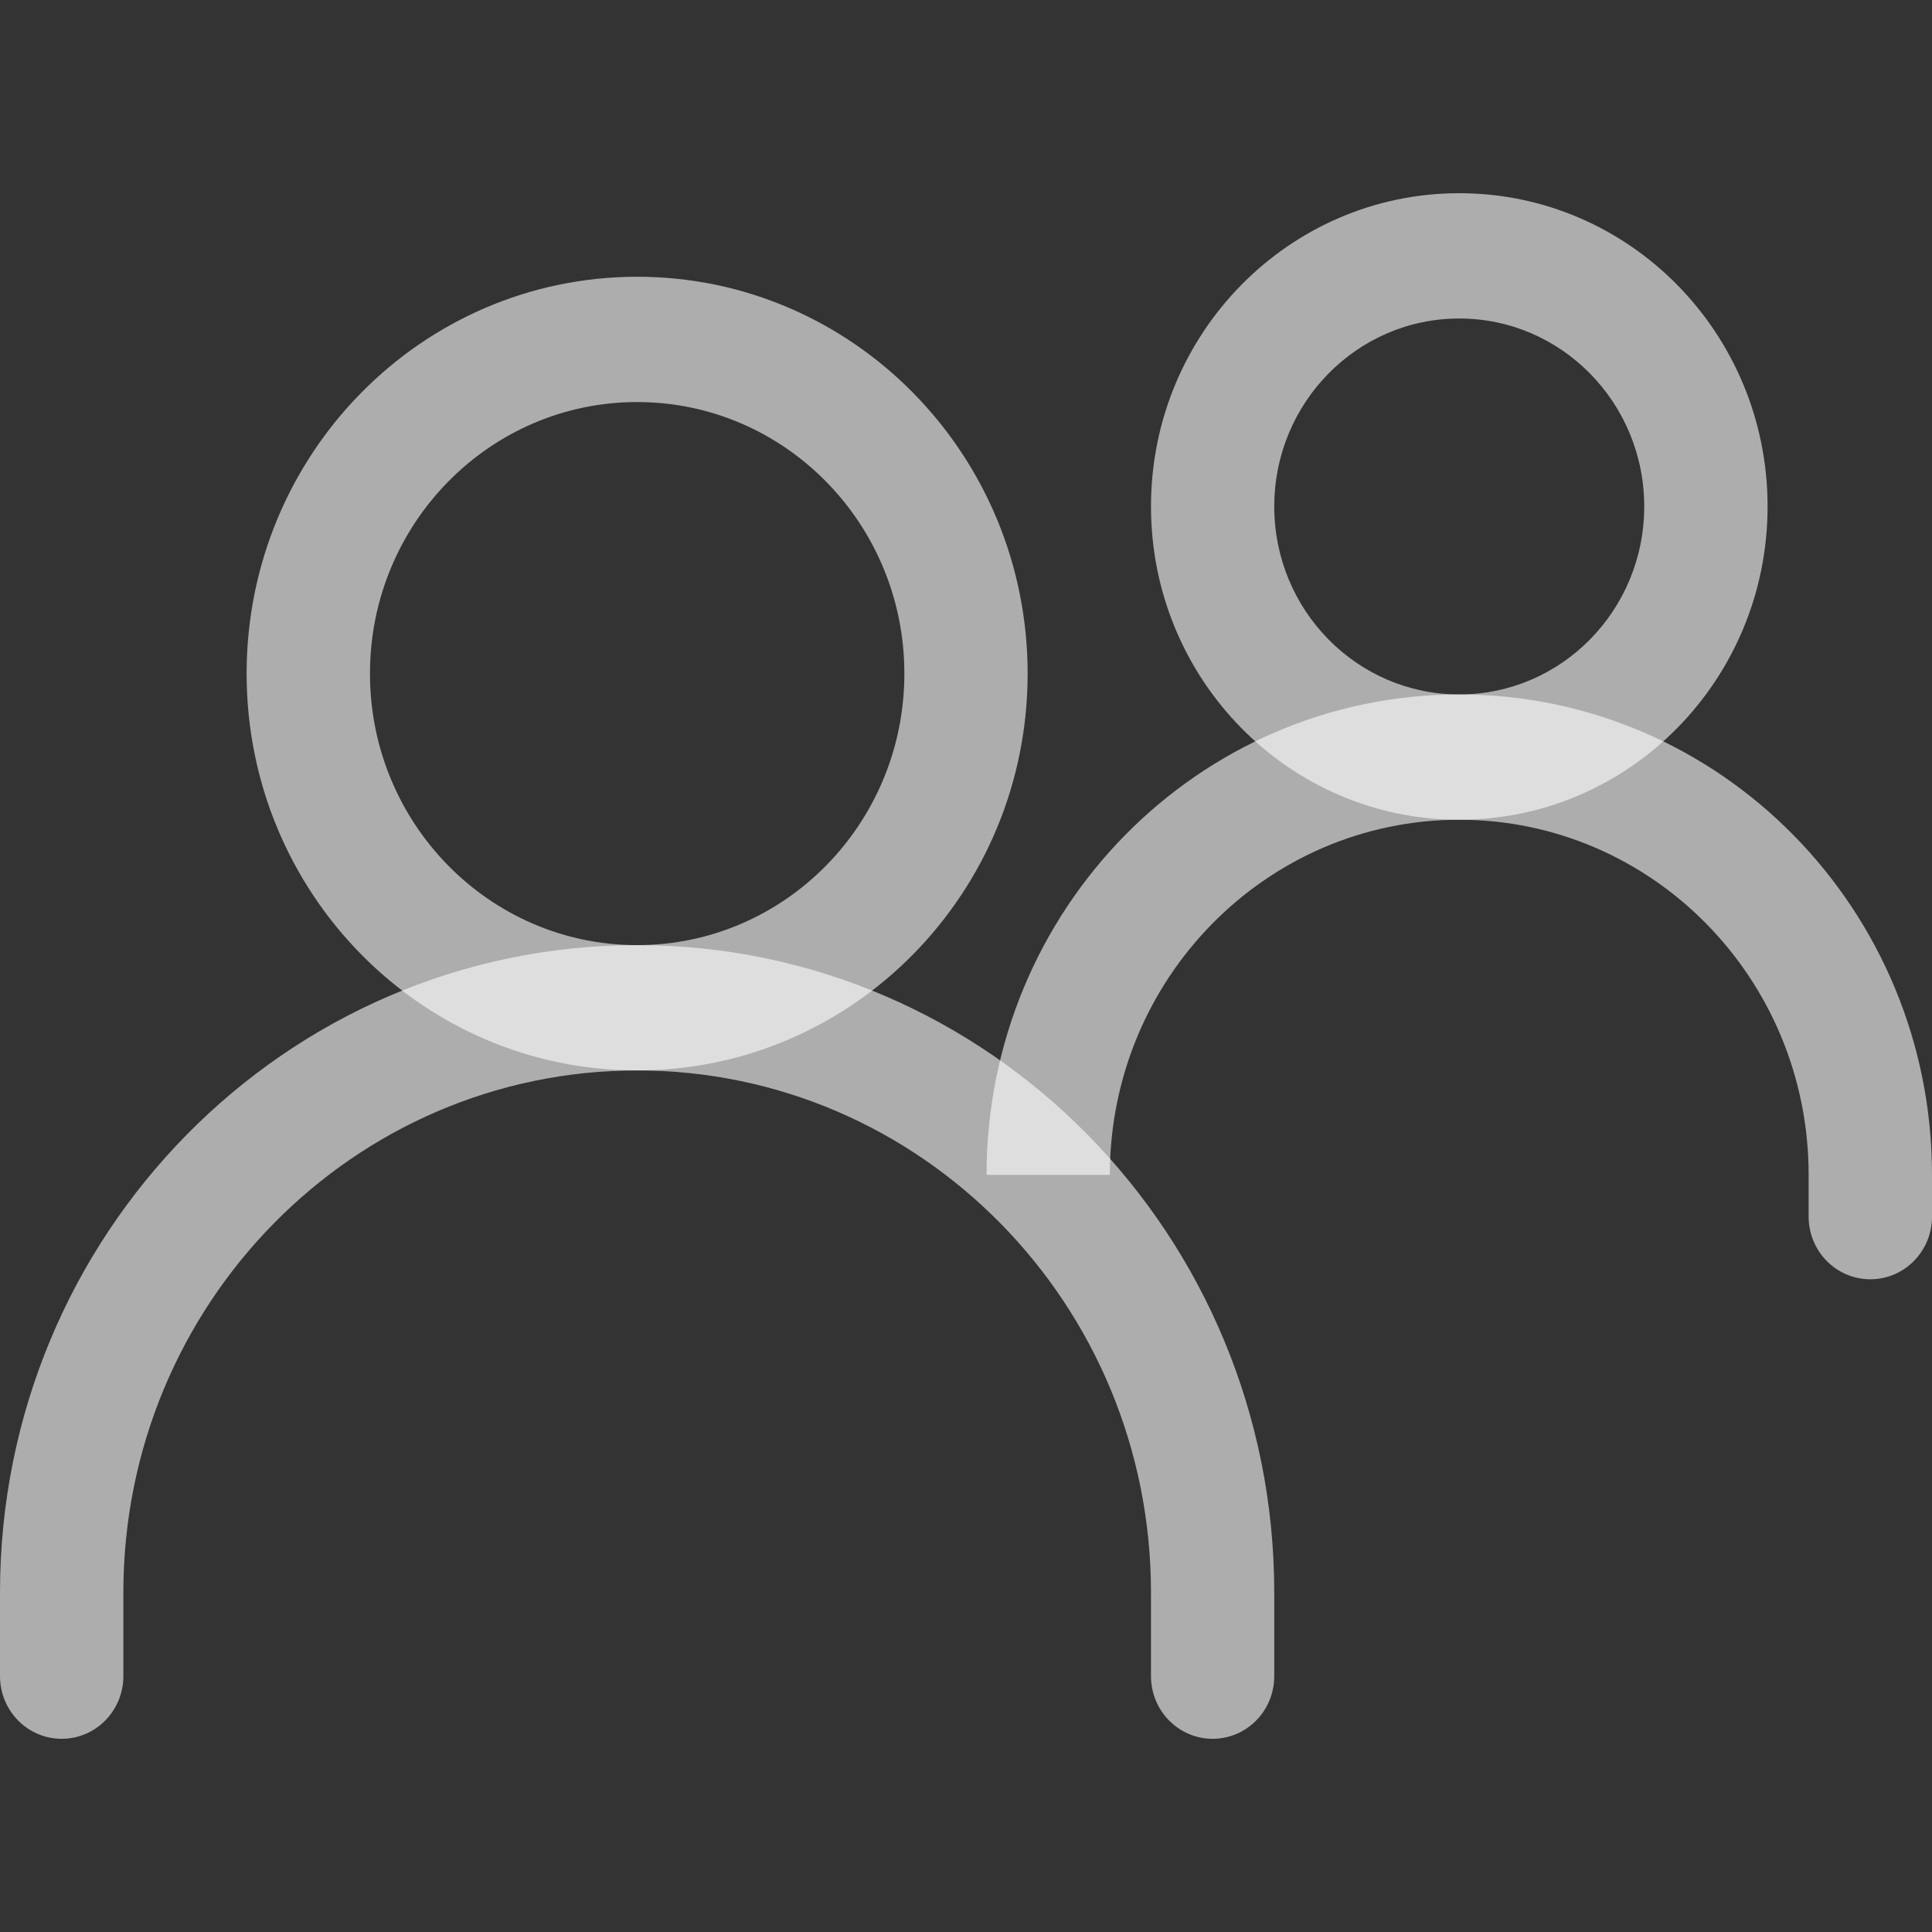 <svg xmlns="http://www.w3.org/2000/svg" width="20" height="20" viewBox="0 0 20 20" fill="none">
    <rect x="0" y="0" width="20" height="20" fill="#333333" stroke="none"/>
    <path fill-rule="evenodd" clip-rule="evenodd" d="M6.596 11.081C3.658 11.081 1.277 13.501 1.277 16.486V17.351C1.277 17.71 0.991 18 0.638 18C0.286 18 0 17.71 0 17.351V16.486C0 12.785 2.953 9.784 6.596 9.784C10.239 9.784 13.191 12.785 13.191 16.486V17.351C13.191 17.71 12.906 18 12.553 18C12.201 18 11.915 17.71 11.915 17.351V16.486C11.915 13.501 9.533 11.081 6.596 11.081Z" fill="white" fill-opacity="0.6"/>
    <path fill-rule="evenodd" clip-rule="evenodd" d="M15.106 8.486C13.109 8.486 11.489 10.132 11.489 12.162H10.213C10.213 9.416 12.404 7.189 15.106 7.189C17.809 7.189 20 9.416 20 12.162V12.595C20 12.953 19.714 13.243 19.362 13.243C19.009 13.243 18.723 12.953 18.723 12.595V12.162C18.723 10.132 17.104 8.486 15.106 8.486Z" fill="white" fill-opacity="0.6"/>
    <path fill-rule="evenodd" clip-rule="evenodd" d="M6.596 4.162C5.068 4.162 3.83 5.421 3.83 6.973C3.83 8.525 5.068 9.784 6.596 9.784C8.123 9.784 9.362 8.525 9.362 6.973C9.362 5.421 8.123 4.162 6.596 4.162ZM2.553 6.973C2.553 4.704 4.363 2.865 6.596 2.865C8.828 2.865 10.638 4.704 10.638 6.973C10.638 9.242 8.828 11.081 6.596 11.081C4.363 11.081 2.553 9.242 2.553 6.973Z" fill="white" fill-opacity="0.6"/>
    <path fill-rule="evenodd" clip-rule="evenodd" d="M15.106 3.297C14.049 3.297 13.191 4.169 13.191 5.243C13.191 6.318 14.049 7.189 15.106 7.189C16.164 7.189 17.021 6.318 17.021 5.243C17.021 4.169 16.164 3.297 15.106 3.297ZM11.915 5.243C11.915 3.452 13.344 2 15.106 2C16.869 2 18.298 3.452 18.298 5.243C18.298 7.034 16.869 8.486 15.106 8.486C13.344 8.486 11.915 7.034 11.915 5.243Z" fill="white" fill-opacity="0.6"/>
</svg>